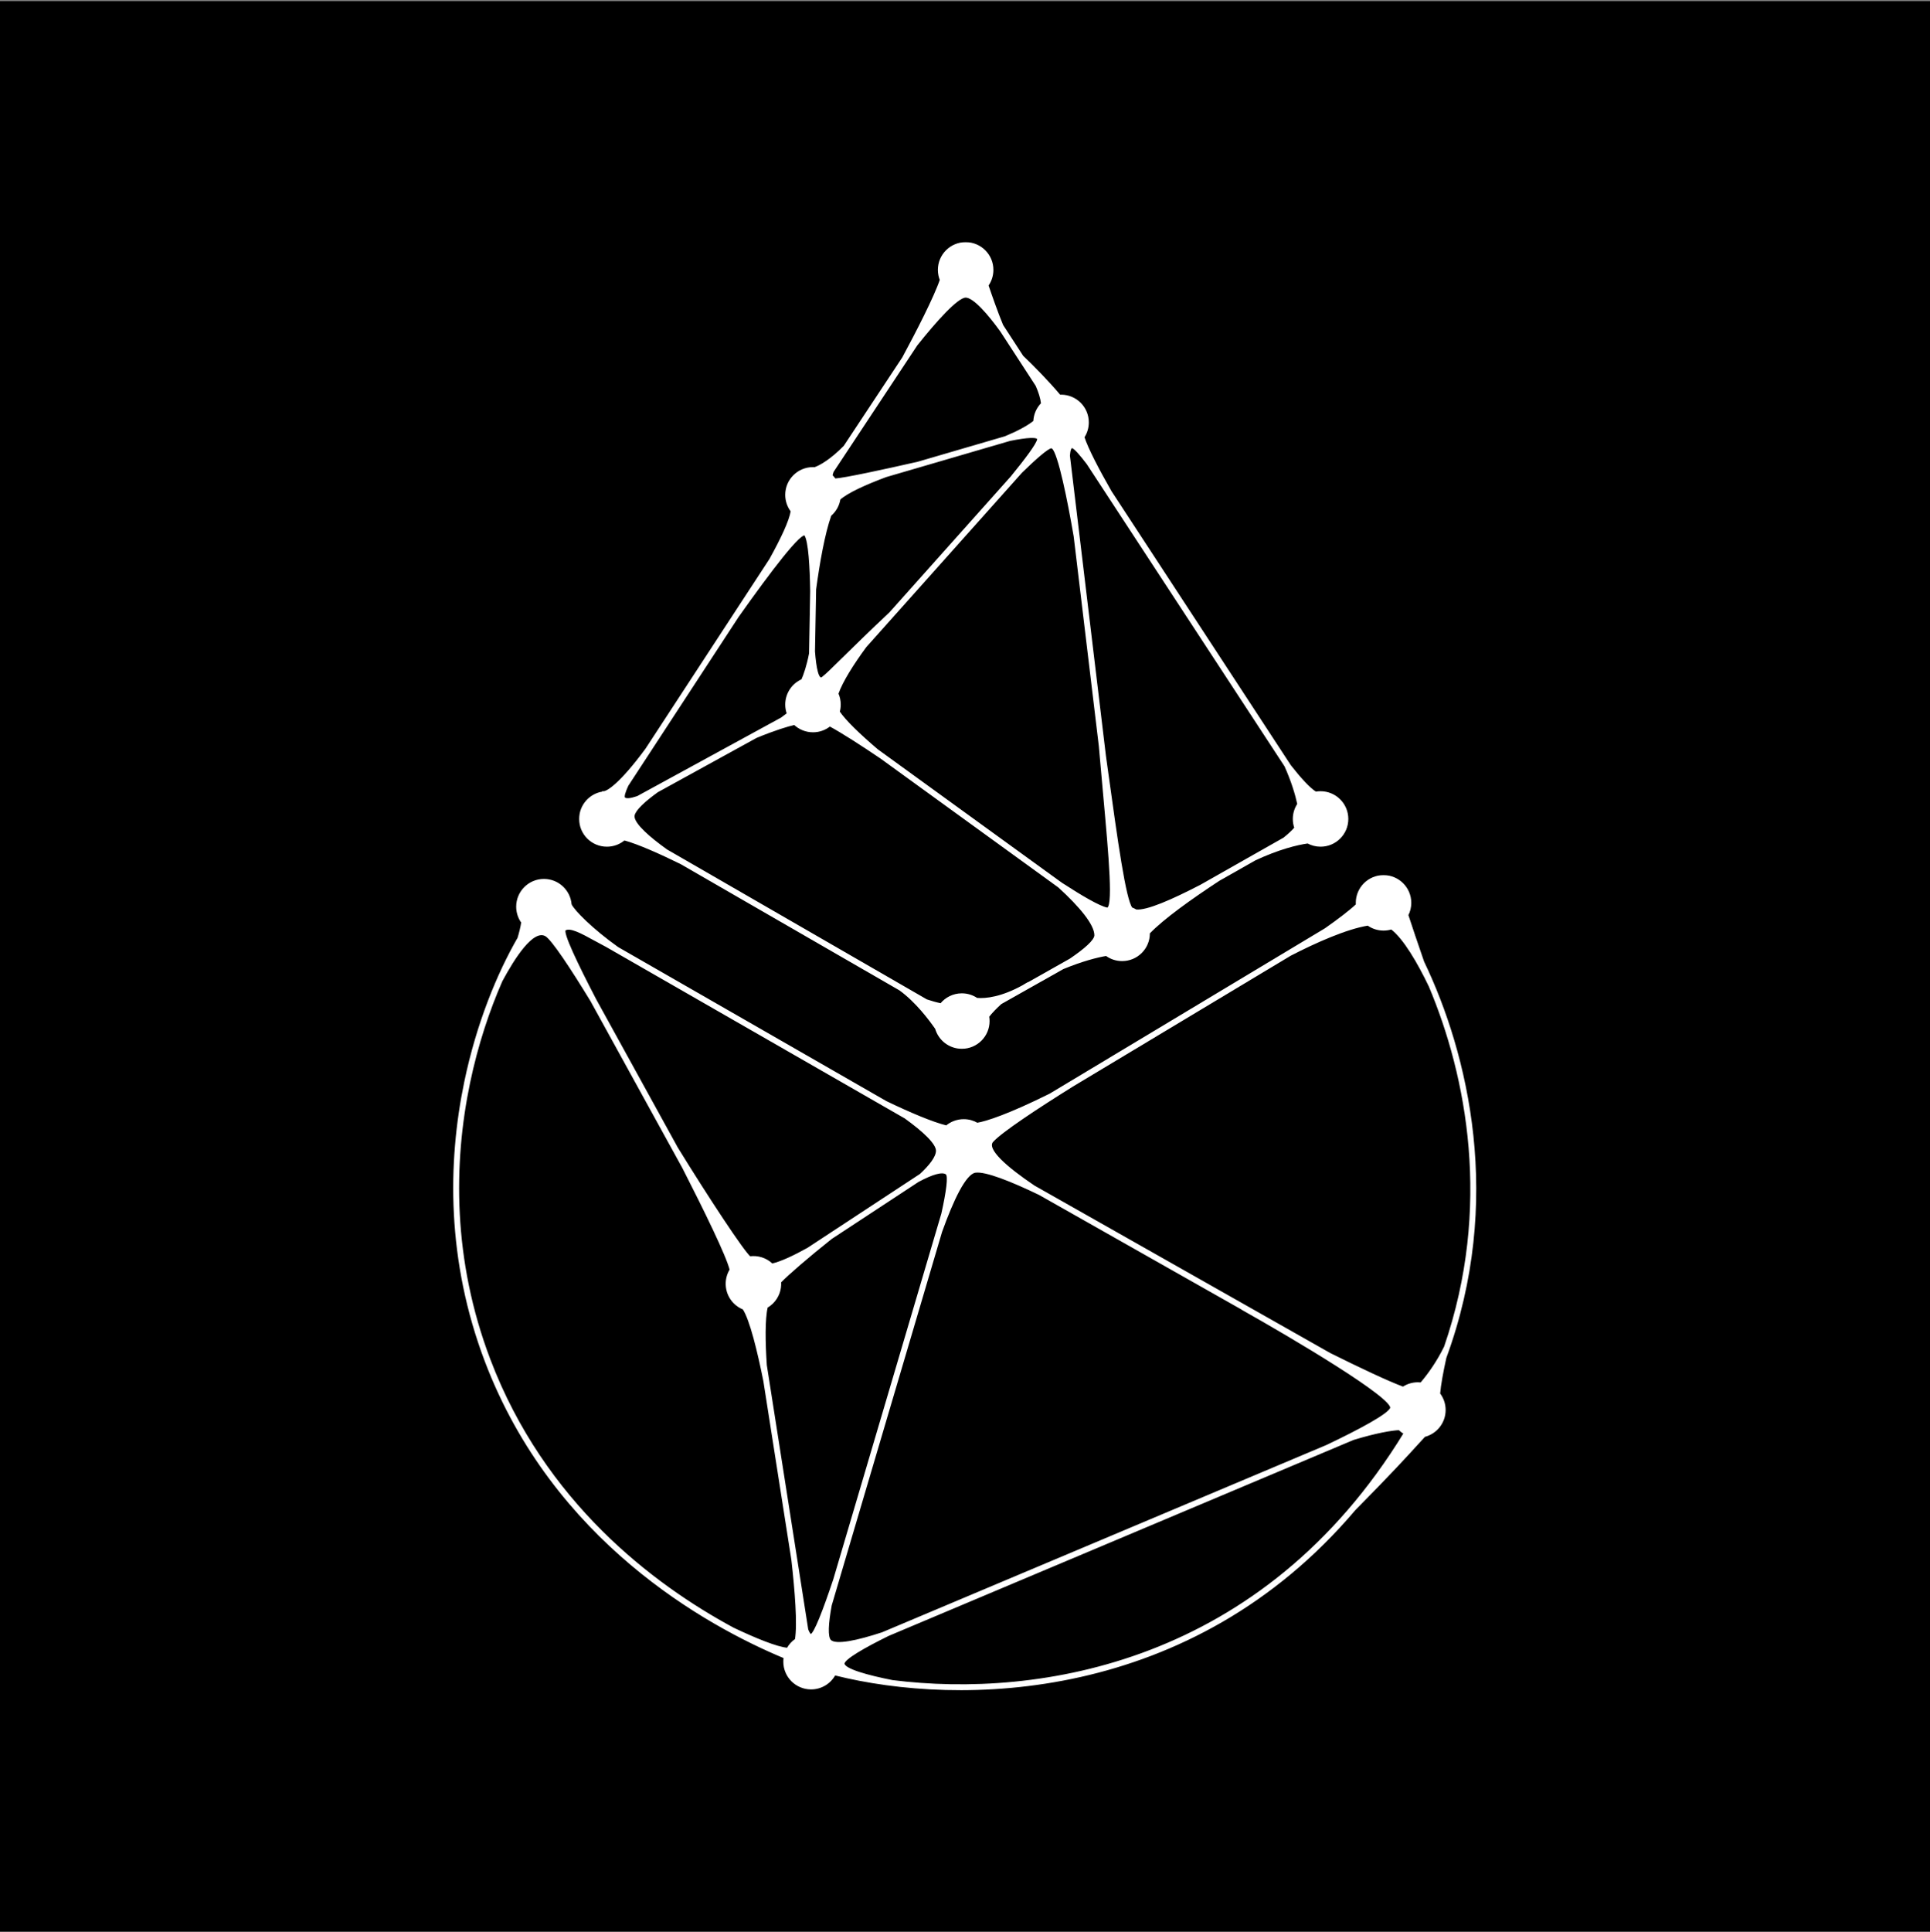 <svg width="1300" height="1301" viewBox="0 0 1300 1301" fill="none" xmlns="http://www.w3.org/2000/svg">
<rect x="0" y="0" width="1300" height="1301" fill="#808080" stroke="none"/>
<rect width="1300" height="1300" transform="translate(0 0.759)" fill="black"/>
<mask id="path-1-outside-1_1672_15470" maskUnits="userSpaceOnUse" x="304.977" y="589.022" width="690" height="550" fill="black">
<rect fill="white" x="304.977" y="589.022" width="690" height="550"/>
<path fill-rule="evenodd" clip-rule="evenodd" d="M958.576 647.781C988.315 709.82 1012.26 808.761 973.535 914.281C971.484 923.617 969.824 932.531 969.333 938.591C971.659 941.62 973.042 945.41 973.042 949.522C973.042 957.927 967.267 964.984 959.465 966.951C958.258 968.203 956.763 969.85 954.716 972.104L954.712 972.109C948.406 979.054 936.872 991.759 912.45 1016.42C802.186 1146.48 646.369 1148.71 562.191 1127.49C559.158 1133.13 553.191 1136.98 546.326 1136.98C536.388 1136.98 528.332 1128.93 528.332 1119C528.332 1118.03 528.409 1117.07 528.557 1116.14C475.605 1094.12 372.985 1037 327.237 916.595C301.522 848.918 302.096 783.076 313.39 728.746C321.635 689.083 335.603 655.514 349.268 631.805C350.414 628.015 351.3 624.383 351.797 621.091C349.654 618.133 348.391 614.496 348.391 610.565C348.391 600.638 356.447 592.59 366.385 592.59C375.883 592.59 383.663 599.942 384.332 609.259L384.379 609.281C386.244 613.379 398.496 625.908 416.049 638.399L596.8 742.16C612.535 749.719 627.914 756.267 637.532 758.612C640.667 755.963 644.721 754.365 649.149 754.365C652.439 754.365 655.524 755.247 658.177 756.788C664.345 755.863 679.954 750.749 707.345 737.105L892.872 625.689C901.516 619.622 909.181 613.814 913.966 609.318C913.934 608.882 913.918 608.442 913.918 607.997C913.918 598.07 921.974 590.022 931.912 590.022C941.85 590.022 949.906 598.07 949.906 607.997C949.906 610.957 949.19 613.75 947.922 616.212C950.496 624.084 954.369 635.667 958.576 647.781ZM963.081 664.058C988.545 724.547 1005.76 812.915 973.37 907.066C968.325 917.403 962.169 925.941 957.21 931.675C956.501 931.59 955.779 931.547 955.048 931.547C951.365 931.547 947.942 932.652 945.09 934.547C934.469 930.599 915.658 921.703 895.742 911.803L696.401 798.963C677.605 786.272 663.49 773.969 668.428 768.488C674.446 761.809 698.909 745.717 722.234 731.16L869.093 642.966C886.14 634.172 907.021 624.915 921.445 622.62C924.394 624.73 928.008 625.972 931.912 625.972C933.778 625.972 935.577 625.689 937.269 625.163C945.872 631.655 955.432 648.156 963.081 664.058ZM700.164 804.044L839.142 882.715C838.344 882.293 837.563 881.879 836.801 881.474C871.075 900.733 939.11 941.048 937.053 948.238C935.817 952.561 915.624 963.289 893.851 973.668L594.422 1099.86C577.783 1105.33 562.93 1108.62 559.179 1104.88C556.711 1102.41 557.295 1093.23 559.543 1080.98L633.887 829.405C641.604 807.859 650.045 790.078 656.86 789.031C663.852 787.957 681.461 795.031 700.164 804.044ZM561.943 1063.79L634.788 817.287C637.994 802.715 639.594 791.823 637.581 790.315C634.727 788.177 627.992 790.153 618.342 795.322L559.828 833.764C544.014 846.329 530.619 857.958 525.458 863.255C525.814 868.314 524.036 873.491 520.136 877.329C519.005 878.442 517.765 879.375 516.449 880.128C514.527 888.407 514.781 903.892 515.816 919.357L543.729 1097.45C544.565 1099.63 545.355 1100.9 546.076 1101.03C546.159 1101.03 546.242 1101.03 546.326 1101.03C548.88 1100.51 555.138 1084.13 561.943 1063.79ZM533.745 1050.36L514.881 929.994C510.937 910.219 505.629 888.307 500.844 881.225C498.597 880.332 496.495 878.969 494.69 877.138C488.751 871.116 487.931 861.969 492.191 855.084C489.958 845.711 475.118 815.36 460.21 786.188L398.312 673.766C385.148 652.19 372.067 632.264 367.67 629.824C358.775 624.888 346.08 645.006 337.766 660.403C329.167 679.99 321.305 703.302 315.907 729.269C304.692 783.217 304.131 848.549 329.64 915.684C366.17 1011.82 439.288 1067.34 493.871 1096.76C508.136 1103.53 523.401 1109.9 530.555 1110.34C531.915 1107.87 533.837 1105.76 536.148 1104.17C537.888 1093.69 536.101 1071.12 533.745 1050.36ZM601.119 1132.11C699.706 1144.5 850.863 1121.05 946.191 965.173C944.833 964.404 943.585 963.464 942.476 962.383C937.309 962.59 926.906 964.331 911.483 969.025L598.204 1101.05C581.938 1109.08 568.176 1116.92 568.176 1120.28C568.176 1124.47 584.813 1128.9 601.119 1132.11ZM408.579 637.072L609.777 752.571C622.277 761.572 631.155 769.893 631.155 774.908C631.155 779.34 626.428 785.22 620.093 791.099L544.305 840.888C535.054 846.037 526.181 850.246 520.014 851.599C515.906 847.629 510.364 845.996 505.076 846.713C500.466 842.927 476.391 806.328 455.963 773.145L400.802 672.959C388.604 649.425 377.973 627.501 380.523 625.972C384.194 623.772 391.64 627.856 400.944 632.96C403.373 634.292 405.93 635.695 408.579 637.072ZM338.098 659.65C339.285 656.965 340.486 654.35 341.696 651.809C340.502 654.526 339.287 657.162 338.098 659.65Z"/>
</mask>
<path fill-rule="evenodd" clip-rule="evenodd" d="M958.576 647.781C988.315 709.82 1012.26 808.761 973.535 914.281C971.484 923.617 969.824 932.531 969.333 938.591C971.659 941.62 973.042 945.41 973.042 949.522C973.042 957.927 967.267 964.984 959.465 966.951C958.258 968.203 956.763 969.85 954.716 972.104L954.712 972.109C948.406 979.054 936.872 991.759 912.45 1016.42C802.186 1146.48 646.369 1148.71 562.191 1127.49C559.158 1133.13 553.191 1136.98 546.326 1136.98C536.388 1136.98 528.332 1128.93 528.332 1119C528.332 1118.03 528.409 1117.07 528.557 1116.14C475.605 1094.12 372.985 1037 327.237 916.595C301.522 848.918 302.096 783.076 313.39 728.746C321.635 689.083 335.603 655.514 349.268 631.805C350.414 628.015 351.3 624.383 351.797 621.091C349.654 618.133 348.391 614.496 348.391 610.565C348.391 600.638 356.447 592.59 366.385 592.59C375.883 592.59 383.663 599.942 384.332 609.259L384.379 609.281C386.244 613.379 398.496 625.908 416.049 638.399L596.8 742.16C612.535 749.719 627.914 756.267 637.532 758.612C640.667 755.963 644.721 754.365 649.149 754.365C652.439 754.365 655.524 755.247 658.177 756.788C664.345 755.863 679.954 750.749 707.345 737.105L892.872 625.689C901.516 619.622 909.181 613.814 913.966 609.318C913.934 608.882 913.918 608.442 913.918 607.997C913.918 598.07 921.974 590.022 931.912 590.022C941.85 590.022 949.906 598.07 949.906 607.997C949.906 610.957 949.19 613.75 947.922 616.212C950.496 624.084 954.369 635.667 958.576 647.781ZM963.081 664.058C988.545 724.547 1005.76 812.915 973.37 907.066C968.325 917.403 962.169 925.941 957.21 931.675C956.501 931.59 955.779 931.547 955.048 931.547C951.365 931.547 947.942 932.652 945.09 934.547C934.469 930.599 915.658 921.703 895.742 911.803L696.401 798.963C677.605 786.272 663.49 773.969 668.428 768.488C674.446 761.809 698.909 745.717 722.234 731.16L869.093 642.966C886.14 634.172 907.021 624.915 921.445 622.62C924.394 624.73 928.008 625.972 931.912 625.972C933.778 625.972 935.577 625.689 937.269 625.163C945.872 631.655 955.432 648.156 963.081 664.058ZM700.164 804.044L839.142 882.715C838.344 882.293 837.563 881.879 836.801 881.474C871.075 900.733 939.11 941.048 937.053 948.238C935.817 952.561 915.624 963.289 893.851 973.668L594.422 1099.86C577.783 1105.33 562.93 1108.62 559.179 1104.88C556.711 1102.41 557.295 1093.23 559.543 1080.98L633.887 829.405C641.604 807.859 650.045 790.078 656.86 789.031C663.852 787.957 681.461 795.031 700.164 804.044ZM561.943 1063.79L634.788 817.287C637.994 802.715 639.594 791.823 637.581 790.315C634.727 788.177 627.992 790.153 618.342 795.322L559.828 833.764C544.014 846.329 530.619 857.958 525.458 863.255C525.814 868.314 524.036 873.491 520.136 877.329C519.005 878.442 517.765 879.375 516.449 880.128C514.527 888.407 514.781 903.892 515.816 919.357L543.729 1097.45C544.565 1099.63 545.355 1100.9 546.076 1101.03C546.159 1101.03 546.242 1101.03 546.326 1101.03C548.88 1100.51 555.138 1084.13 561.943 1063.79ZM533.745 1050.36L514.881 929.994C510.937 910.219 505.629 888.307 500.844 881.225C498.597 880.332 496.495 878.969 494.69 877.138C488.751 871.116 487.931 861.969 492.191 855.084C489.958 845.711 475.118 815.36 460.21 786.188L398.312 673.766C385.148 652.19 372.067 632.264 367.67 629.824C358.775 624.888 346.08 645.006 337.766 660.403C329.167 679.99 321.305 703.302 315.907 729.269C304.692 783.217 304.131 848.549 329.64 915.684C366.17 1011.82 439.288 1067.34 493.871 1096.76C508.136 1103.53 523.401 1109.9 530.555 1110.34C531.915 1107.87 533.837 1105.76 536.148 1104.17C537.888 1093.69 536.101 1071.12 533.745 1050.36ZM601.119 1132.11C699.706 1144.5 850.863 1121.05 946.191 965.173C944.833 964.404 943.585 963.464 942.476 962.383C937.309 962.59 926.906 964.331 911.483 969.025L598.204 1101.05C581.938 1109.08 568.176 1116.92 568.176 1120.28C568.176 1124.47 584.813 1128.9 601.119 1132.11ZM408.579 637.072L609.777 752.571C622.277 761.572 631.155 769.893 631.155 774.908C631.155 779.34 626.428 785.22 620.093 791.099L544.305 840.888C535.054 846.037 526.181 850.246 520.014 851.599C515.906 847.629 510.364 845.996 505.076 846.713C500.466 842.927 476.391 806.328 455.963 773.145L400.802 672.959C388.604 649.425 377.973 627.501 380.523 625.972C384.194 623.772 391.64 627.856 400.944 632.96C403.373 634.292 405.93 635.695 408.579 637.072ZM338.098 659.65C339.285 656.965 340.486 654.35 341.696 651.809C340.502 654.526 339.287 657.162 338.098 659.65Z" fill="white"/>
<path fill-rule="evenodd" clip-rule="evenodd" d="M958.576 647.781C988.315 709.82 1012.26 808.761 973.535 914.281C971.484 923.617 969.824 932.531 969.333 938.591C971.659 941.62 973.042 945.41 973.042 949.522C973.042 957.927 967.267 964.984 959.465 966.951C958.258 968.203 956.763 969.85 954.716 972.104L954.712 972.109C948.406 979.054 936.872 991.759 912.45 1016.42C802.186 1146.48 646.369 1148.71 562.191 1127.49C559.158 1133.13 553.191 1136.98 546.326 1136.98C536.388 1136.98 528.332 1128.93 528.332 1119C528.332 1118.03 528.409 1117.07 528.557 1116.14C475.605 1094.12 372.985 1037 327.237 916.595C301.522 848.918 302.096 783.076 313.39 728.746C321.635 689.083 335.603 655.514 349.268 631.805C350.414 628.015 351.3 624.383 351.797 621.091C349.654 618.133 348.391 614.496 348.391 610.565C348.391 600.638 356.447 592.59 366.385 592.59C375.883 592.59 383.663 599.942 384.332 609.259L384.379 609.281C386.244 613.379 398.496 625.908 416.049 638.399L596.8 742.16C612.535 749.719 627.914 756.267 637.532 758.612C640.667 755.963 644.721 754.365 649.149 754.365C652.439 754.365 655.524 755.247 658.177 756.788C664.345 755.863 679.954 750.749 707.345 737.105L892.872 625.689C901.516 619.622 909.181 613.814 913.966 609.318C913.934 608.882 913.918 608.442 913.918 607.997C913.918 598.07 921.974 590.022 931.912 590.022C941.85 590.022 949.906 598.07 949.906 607.997C949.906 610.957 949.19 613.75 947.922 616.212C950.496 624.084 954.369 635.667 958.576 647.781ZM963.081 664.058C988.545 724.547 1005.76 812.915 973.37 907.066C968.325 917.403 962.169 925.941 957.21 931.675C956.501 931.59 955.779 931.547 955.048 931.547C951.365 931.547 947.942 932.652 945.09 934.547C934.469 930.599 915.658 921.703 895.742 911.803L696.401 798.963C677.605 786.272 663.49 773.969 668.428 768.488C674.446 761.809 698.909 745.717 722.234 731.16L869.093 642.966C886.14 634.172 907.021 624.915 921.445 622.62C924.394 624.73 928.008 625.972 931.912 625.972C933.778 625.972 935.577 625.689 937.269 625.163C945.872 631.655 955.432 648.156 963.081 664.058ZM700.164 804.044L839.142 882.715C838.344 882.293 837.563 881.879 836.801 881.474C871.075 900.733 939.11 941.048 937.053 948.238C935.817 952.561 915.624 963.289 893.851 973.668L594.422 1099.86C577.783 1105.33 562.93 1108.62 559.179 1104.88C556.711 1102.41 557.295 1093.23 559.543 1080.98L633.887 829.405C641.604 807.859 650.045 790.078 656.86 789.031C663.852 787.957 681.461 795.031 700.164 804.044ZM561.943 1063.79L634.788 817.287C637.994 802.715 639.594 791.823 637.581 790.315C634.727 788.177 627.992 790.153 618.342 795.322L559.828 833.764C544.014 846.329 530.619 857.958 525.458 863.255C525.814 868.314 524.036 873.491 520.136 877.329C519.005 878.442 517.765 879.375 516.449 880.128C514.527 888.407 514.781 903.892 515.816 919.357L543.729 1097.45C544.565 1099.63 545.355 1100.9 546.076 1101.03C546.159 1101.03 546.242 1101.03 546.326 1101.03C548.88 1100.51 555.138 1084.13 561.943 1063.79ZM533.745 1050.36L514.881 929.994C510.937 910.219 505.629 888.307 500.844 881.225C498.597 880.332 496.495 878.969 494.69 877.138C488.751 871.116 487.931 861.969 492.191 855.084C489.958 845.711 475.118 815.36 460.21 786.188L398.312 673.766C385.148 652.19 372.067 632.264 367.67 629.824C358.775 624.888 346.08 645.006 337.766 660.403C329.167 679.99 321.305 703.302 315.907 729.269C304.692 783.217 304.131 848.549 329.64 915.684C366.17 1011.82 439.288 1067.34 493.871 1096.76C508.136 1103.53 523.401 1109.9 530.555 1110.34C531.915 1107.87 533.837 1105.76 536.148 1104.17C537.888 1093.69 536.101 1071.12 533.745 1050.36ZM601.119 1132.11C699.706 1144.5 850.863 1121.05 946.191 965.173C944.833 964.404 943.585 963.464 942.476 962.383C937.309 962.59 926.906 964.331 911.483 969.025L598.204 1101.05C581.938 1109.08 568.176 1116.92 568.176 1120.28C568.176 1124.47 584.813 1128.9 601.119 1132.11ZM408.579 637.072L609.777 752.571C622.277 761.572 631.155 769.893 631.155 774.908C631.155 779.34 626.428 785.22 620.093 791.099L544.305 840.888C535.054 846.037 526.181 850.246 520.014 851.599C515.906 847.629 510.364 845.996 505.076 846.713C500.466 842.927 476.391 806.328 455.963 773.145L400.802 672.959C388.604 649.425 377.973 627.501 380.523 625.972C384.194 623.772 391.64 627.856 400.944 632.96C403.373 634.292 405.93 635.695 408.579 637.072ZM338.098 659.65C339.285 656.965 340.486 654.35 341.696 651.809C340.502 654.526 339.287 657.162 338.098 659.65Z" stroke="white" stroke-width="1.4" mask="url(#path-1-outside-1_1672_15470)"/>
<mask id="path-2-outside-2_1672_15470" maskUnits="userSpaceOnUse" x="389.806" y="162.759" width="519" height="544" fill="black">
<rect fill="white" x="389.806" y="162.759" width="519" height="544"/>
<path fill-rule="evenodd" clip-rule="evenodd" d="M668.428 181.734C668.428 185.613 667.198 189.205 665.107 192.142C667.828 200.126 671.324 210.152 675.033 219.158L688.61 240.023C696.312 247.387 705.875 257.129 713.756 266.497C714.068 266.481 714.383 266.473 714.699 266.473C724.636 266.473 732.693 274.521 732.693 284.448C732.693 288.107 731.598 291.512 729.718 294.351C732.305 302.372 739.639 316.378 748.072 331.125L868.874 515.685C875.372 523.985 881.729 531.076 886.2 533.831C887.269 533.633 888.371 533.53 889.498 533.53C899.436 533.53 907.492 541.577 907.492 551.505C907.492 561.432 899.436 569.48 889.498 569.48C886.383 569.48 883.454 568.689 880.899 567.298C873.624 568.292 861.056 571.393 845.334 578.737L820.97 592.544C802.095 604.91 783.283 618.385 773.819 628.242C773.821 628.341 773.822 628.44 773.822 628.54C773.822 638.467 765.766 646.515 755.828 646.515C751.849 646.515 748.171 645.225 745.192 643.04C738.985 644.032 728.713 646.689 715.914 651.972L674.061 675.581C670.765 678.55 667.77 681.621 665.584 684.461C665.764 685.48 665.858 686.53 665.858 687.601C665.858 697.528 657.801 705.576 647.864 705.576C639.637 705.576 632.699 700.061 630.554 692.53C626.266 686.354 617.282 674.36 606.247 666.358L458.881 581.338C445.493 574.74 430.132 567.806 420.449 565.205C417.31 567.871 413.243 569.48 408.8 569.48C398.862 569.48 390.806 561.432 390.806 551.505C390.806 542.464 397.487 534.982 406.186 533.718L406.229 533.53C408.963 533.871 418.129 527.95 435.295 504.689L518.862 376.839C526.749 362.616 532.312 350.74 533.311 344.15C530.994 341.124 529.617 337.341 529.617 333.237C529.617 323.31 537.673 315.262 547.611 315.262C548.005 315.262 548.397 315.275 548.785 315.3L548.896 315.262C552.463 314.075 560.112 309.715 568.925 300.641L608.384 241.01C617.678 223.794 629.853 200.073 633.752 188.485C632.906 186.4 632.44 184.121 632.44 181.734C632.44 171.806 640.496 163.759 650.434 163.759C660.372 163.759 668.428 171.806 668.428 181.734ZM872.547 557.551C870.668 559.778 868.017 562.204 864.957 564.665L808.848 596.462C789.85 606.305 772.44 614.041 765.122 613.145C764.179 612.576 763.179 612.09 762.133 611.699C757.631 605.865 752.176 566.468 745.571 518.763L744.754 512.866L744.231 509.092L719.96 306.802C720.271 302.858 721.033 300.68 722.41 301.139C724.128 301.711 727.81 305.877 732.553 312.109L865.855 515.765C870.472 526.046 873.187 535.18 874.525 541.532C872.616 544.386 871.504 547.815 871.504 551.505C871.504 553.626 871.872 555.662 872.547 557.551ZM624.025 673.649L448.936 572.635C437.385 564.36 427.583 555.815 426.763 550.446C426.749 550.208 426.731 549.971 426.708 549.735C426.708 549.459 426.736 549.193 426.793 548.937C427.679 544.955 434.162 539.082 442.728 532.9L509.284 496.303C521.81 491.118 530.747 488.43 535.195 487.479C538.424 490.555 542.797 492.444 547.611 492.444C551.901 492.444 555.841 490.944 558.933 488.441C567.388 492.998 580.17 501.235 593.543 510.28L713.304 597.088C727.709 610.234 737.834 622.363 737.834 629.824C737.834 633.495 730.614 639.594 721.081 646.108L688.409 664.538C688.645 664.386 688.879 664.237 689.111 664.092C690.331 663.418 691.577 662.695 692.849 661.922C691.721 662.51 690.46 663.243 689.111 664.092C674.946 671.916 664.26 673.266 657.927 672.698C655.055 670.758 651.592 669.626 647.864 669.626C642.188 669.626 637.126 672.251 633.828 676.352C630.587 675.69 627.278 674.751 624.025 673.649ZM526.411 483.874L429.486 536.767C424.762 538.369 421.418 538.781 420.367 537.381C419.599 536.358 420.57 533.19 422.61 528.792L496.869 415.182C518.832 384.121 539.942 356.411 542.47 360.2C545.2 364.29 546.193 381.806 546.427 398.254L545.666 440.066C544.115 448.278 541.953 454.552 540.405 457.993C534.054 460.769 529.617 467.101 529.617 474.469C529.617 476.645 530.004 478.731 530.713 480.661C529.387 481.71 527.946 482.783 526.411 483.874ZM723.882 361.066L740.832 502.345C741.726 512.731 742.645 522.853 743.518 532.48V532.481C747.677 578.325 750.82 612.978 745.546 611.849C740.194 610.704 728.519 603.904 714.706 594.932L590.825 505.138C579.117 495.161 569.173 485.675 564.933 479.351C565.371 477.799 565.605 476.161 565.605 474.469C565.605 471.85 565.044 469.362 564.036 467.118C566.993 458.681 574.523 446.837 582.929 435.402L687.905 317.826C697.277 308.693 705.367 301.554 708.051 301.156C708.4 301.295 708.755 301.423 709.115 301.541C713.402 305.437 719.727 336.894 723.882 361.066ZM599.567 412.909L681.309 321.355C690.744 309.834 698.732 299.26 699.275 296.003C699.735 293.245 691.458 293.985 680.252 296.219L596.702 320.616C582.94 325.75 570.65 331.278 565.39 336.026C564.714 340.363 562.485 344.186 559.29 346.912C554.913 359.234 551.398 379.252 549.023 396.883L548.263 438.669C549.081 449.75 550.79 458.927 554.037 456.494C556.489 454.657 561.054 450.167 568.281 443.059L568.281 443.058L568.284 443.055C575.706 435.755 585.935 425.694 599.567 412.909ZM677.109 294.461L618.364 311.615C595.489 316.812 568.903 322.559 562.365 322.945C561.693 321.985 560.929 321.093 560.086 320.283C560.203 319.48 560.482 318.519 560.895 317.433L617.314 232.172C630.013 216.233 644.684 199.709 650.434 199.709C656.092 199.709 666.13 211.454 674.354 222.826L698.244 259.54C700.122 263.802 701.489 268.021 701.912 271.801C698.83 274.91 696.876 279.138 696.715 283.82C692.183 287.514 685.1 291.143 677.109 294.461Z"/>
</mask>
<path fill-rule="evenodd" clip-rule="evenodd" d="M668.428 181.734C668.428 185.613 667.198 189.205 665.107 192.142C667.828 200.126 671.324 210.152 675.033 219.158L688.61 240.023C696.312 247.387 705.875 257.129 713.756 266.497C714.068 266.481 714.383 266.473 714.699 266.473C724.636 266.473 732.693 274.521 732.693 284.448C732.693 288.107 731.598 291.512 729.718 294.351C732.305 302.372 739.639 316.378 748.072 331.125L868.874 515.685C875.372 523.985 881.729 531.076 886.2 533.831C887.269 533.633 888.371 533.53 889.498 533.53C899.436 533.53 907.492 541.577 907.492 551.505C907.492 561.432 899.436 569.48 889.498 569.48C886.383 569.48 883.454 568.689 880.899 567.298C873.624 568.292 861.056 571.393 845.334 578.737L820.97 592.544C802.095 604.91 783.283 618.385 773.819 628.242C773.821 628.341 773.822 628.44 773.822 628.54C773.822 638.467 765.766 646.515 755.828 646.515C751.849 646.515 748.171 645.225 745.192 643.04C738.985 644.032 728.713 646.689 715.914 651.972L674.061 675.581C670.765 678.55 667.77 681.621 665.584 684.461C665.764 685.48 665.858 686.53 665.858 687.601C665.858 697.528 657.801 705.576 647.864 705.576C639.637 705.576 632.699 700.061 630.554 692.53C626.266 686.354 617.282 674.36 606.247 666.358L458.881 581.338C445.493 574.74 430.132 567.806 420.449 565.205C417.31 567.871 413.243 569.48 408.8 569.48C398.862 569.48 390.806 561.432 390.806 551.505C390.806 542.464 397.487 534.982 406.186 533.718L406.229 533.53C408.963 533.871 418.129 527.95 435.295 504.689L518.862 376.839C526.749 362.616 532.312 350.74 533.311 344.15C530.994 341.124 529.617 337.341 529.617 333.237C529.617 323.31 537.673 315.262 547.611 315.262C548.005 315.262 548.397 315.275 548.785 315.3L548.896 315.262C552.463 314.075 560.112 309.715 568.925 300.641L608.384 241.01C617.678 223.794 629.853 200.073 633.752 188.485C632.906 186.4 632.44 184.121 632.44 181.734C632.44 171.806 640.496 163.759 650.434 163.759C660.372 163.759 668.428 171.806 668.428 181.734ZM872.547 557.551C870.668 559.778 868.017 562.204 864.957 564.665L808.848 596.462C789.85 606.305 772.44 614.041 765.122 613.145C764.179 612.576 763.179 612.09 762.133 611.699C757.631 605.865 752.176 566.468 745.571 518.763L744.754 512.866L744.231 509.092L719.96 306.802C720.271 302.858 721.033 300.68 722.41 301.139C724.128 301.711 727.81 305.877 732.553 312.109L865.855 515.765C870.472 526.046 873.187 535.18 874.525 541.532C872.616 544.386 871.504 547.815 871.504 551.505C871.504 553.626 871.872 555.662 872.547 557.551ZM624.025 673.649L448.936 572.635C437.385 564.36 427.583 555.815 426.763 550.446C426.749 550.208 426.731 549.971 426.708 549.735C426.708 549.459 426.736 549.193 426.793 548.937C427.679 544.955 434.162 539.082 442.728 532.9L509.284 496.303C521.81 491.118 530.747 488.43 535.195 487.479C538.424 490.555 542.797 492.444 547.611 492.444C551.901 492.444 555.841 490.944 558.933 488.441C567.388 492.998 580.17 501.235 593.543 510.28L713.304 597.088C727.709 610.234 737.834 622.363 737.834 629.824C737.834 633.495 730.614 639.594 721.081 646.108L688.409 664.538C688.645 664.386 688.879 664.237 689.111 664.092C690.331 663.418 691.577 662.695 692.849 661.922C691.721 662.51 690.46 663.243 689.111 664.092C674.946 671.916 664.26 673.266 657.927 672.698C655.055 670.758 651.592 669.626 647.864 669.626C642.188 669.626 637.126 672.251 633.828 676.352C630.587 675.69 627.278 674.751 624.025 673.649ZM526.411 483.874L429.486 536.767C424.762 538.369 421.418 538.781 420.367 537.381C419.599 536.358 420.57 533.19 422.61 528.792L496.869 415.182C518.832 384.121 539.942 356.411 542.47 360.2C545.2 364.29 546.193 381.806 546.427 398.254L545.666 440.066C544.115 448.278 541.953 454.552 540.405 457.993C534.054 460.769 529.617 467.101 529.617 474.469C529.617 476.645 530.004 478.731 530.713 480.661C529.387 481.71 527.946 482.783 526.411 483.874ZM723.882 361.066L740.832 502.345C741.726 512.731 742.645 522.853 743.518 532.48V532.481C747.677 578.325 750.82 612.978 745.546 611.849C740.194 610.704 728.519 603.904 714.706 594.932L590.825 505.138C579.117 495.161 569.173 485.675 564.933 479.351C565.371 477.799 565.605 476.161 565.605 474.469C565.605 471.85 565.044 469.362 564.036 467.118C566.993 458.681 574.523 446.837 582.929 435.402L687.905 317.826C697.277 308.693 705.367 301.554 708.051 301.156C708.4 301.295 708.755 301.423 709.115 301.541C713.402 305.437 719.727 336.894 723.882 361.066ZM599.567 412.909L681.309 321.355C690.744 309.834 698.732 299.26 699.275 296.003C699.735 293.245 691.458 293.985 680.252 296.219L596.702 320.616C582.94 325.75 570.65 331.278 565.39 336.026C564.714 340.363 562.485 344.186 559.29 346.912C554.913 359.234 551.398 379.252 549.023 396.883L548.263 438.669C549.081 449.75 550.79 458.927 554.037 456.494C556.489 454.657 561.054 450.167 568.281 443.059L568.281 443.058L568.284 443.055C575.706 435.755 585.935 425.694 599.567 412.909ZM677.109 294.461L618.364 311.615C595.489 316.812 568.903 322.559 562.365 322.945C561.693 321.985 560.929 321.093 560.086 320.283C560.203 319.48 560.482 318.519 560.895 317.433L617.314 232.172C630.013 216.233 644.684 199.709 650.434 199.709C656.092 199.709 666.13 211.454 674.354 222.826L698.244 259.54C700.122 263.802 701.489 268.021 701.912 271.801C698.83 274.91 696.876 279.138 696.715 283.82C692.183 287.514 685.1 291.143 677.109 294.461Z" fill="white"/>
<path d="M665.107 192.142L664.537 191.735L664.328 192.028L664.444 192.367L665.107 192.142ZM675.033 219.158L674.386 219.425L674.411 219.485L674.447 219.54L675.033 219.158ZM688.61 240.023L688.023 240.405L688.068 240.473L688.126 240.529L688.61 240.023ZM713.756 266.497L713.221 266.948L713.445 267.214L713.792 267.196L713.756 266.497ZM729.718 294.351L729.134 293.965L728.948 294.246L729.051 294.566L729.718 294.351ZM748.072 331.125L747.464 331.473L747.474 331.491L747.486 331.508L748.072 331.125ZM868.874 515.685L868.288 516.069L868.304 516.093L868.323 516.117L868.874 515.685ZM886.2 533.831L885.833 534.427L886.062 534.568L886.327 534.519L886.2 533.831ZM880.899 567.298L881.234 566.683L881.032 566.573L880.804 566.605L880.899 567.298ZM845.334 578.737L845.038 578.103L845.013 578.115L844.989 578.128L845.334 578.737ZM820.97 592.544L820.625 591.935L820.605 591.946L820.586 591.959L820.97 592.544ZM773.819 628.242L773.315 627.757L773.115 627.965L773.12 628.253L773.819 628.242ZM745.192 643.04L745.605 642.476L745.37 642.303L745.081 642.349L745.192 643.04ZM715.914 651.972L715.647 651.325L715.607 651.341L715.57 651.362L715.914 651.972ZM674.061 675.581L673.717 674.971L673.65 675.009L673.592 675.061L674.061 675.581ZM665.584 684.461L665.029 684.034L664.841 684.278L664.895 684.582L665.584 684.461ZM630.554 692.53L631.228 692.338L631.196 692.226L631.129 692.131L630.554 692.53ZM606.247 666.358L606.658 665.791L606.628 665.769L606.597 665.751L606.247 666.358ZM458.881 581.338L459.231 580.732L459.211 580.721L459.191 580.71L458.881 581.338ZM420.449 565.205L420.631 564.529L420.276 564.433L419.996 564.671L420.449 565.205ZM406.186 533.718L406.287 534.411L406.764 534.341L406.869 533.872L406.186 533.718ZM406.229 533.53L406.315 532.835L405.685 532.756L405.546 533.376L406.229 533.53ZM435.295 504.689L435.858 505.104L435.87 505.088L435.881 505.072L435.295 504.689ZM518.862 376.839L519.447 377.222L519.461 377.201L519.474 377.178L518.862 376.839ZM533.311 344.15L534.004 344.255L534.048 343.961L533.867 343.724L533.311 344.15ZM548.785 315.3L548.74 315.998L548.879 316.007L549.01 315.963L548.785 315.3ZM548.896 315.262L548.675 314.598L548.671 314.599L548.896 315.262ZM568.925 300.641L569.427 301.129L569.473 301.082L569.509 301.027L568.925 300.641ZM608.384 241.01L608.968 241.396L608.985 241.37L609 241.343L608.384 241.01ZM633.752 188.485L634.416 188.708L634.498 188.462L634.401 188.221L633.752 188.485ZM864.957 564.665L865.302 565.274L865.351 565.246L865.395 565.21L864.957 564.665ZM872.547 557.551L873.082 558.003L873.342 557.695L873.207 557.316L872.547 557.551ZM808.848 596.462L809.17 597.083L809.182 597.077L809.193 597.071L808.848 596.462ZM765.122 613.145L764.76 613.745L764.888 613.822L765.037 613.84L765.122 613.145ZM762.133 611.699L761.579 612.127L761.701 612.285L761.888 612.355L762.133 611.699ZM745.571 518.763L746.264 518.667V518.666L745.571 518.763ZM744.754 512.866L745.447 512.77V512.77L744.754 512.866ZM744.231 509.092L743.535 509.175L743.537 509.188L744.231 509.092ZM719.96 306.802L719.263 306.747L719.257 306.817L719.265 306.886L719.96 306.802ZM722.41 301.139L722.189 301.803L722.41 301.139ZM732.553 312.109L733.139 311.725L733.125 311.705L733.11 311.685L732.553 312.109ZM865.855 515.765L866.493 515.478L866.471 515.428L866.44 515.382L865.855 515.765ZM874.525 541.532L875.107 541.921L875.27 541.676L875.21 541.388L874.525 541.532ZM448.936 572.635L448.529 573.204L448.557 573.225L448.587 573.242L448.936 572.635ZM624.025 673.649L623.675 674.255L623.735 674.29L623.8 674.312L624.025 673.649ZM426.763 550.446L426.064 550.487L426.066 550.52L426.071 550.552L426.763 550.446ZM426.708 549.735L426.008 549.733L426.008 549.768L426.011 549.803L426.708 549.735ZM426.793 548.937L427.477 549.089L426.793 548.937ZM442.728 532.9L442.391 532.287L442.353 532.308L442.319 532.333L442.728 532.9ZM509.284 496.303L509.016 495.656L508.98 495.671L508.947 495.69L509.284 496.303ZM535.195 487.479L535.678 486.972L535.41 486.717L535.048 486.795L535.195 487.479ZM558.933 488.441L559.265 487.825L558.854 487.604L558.492 487.897L558.933 488.441ZM593.543 510.28L593.954 509.714L593.945 509.707L593.935 509.701L593.543 510.28ZM713.304 597.088L713.776 596.571L713.747 596.544L713.715 596.521L713.304 597.088ZM721.081 646.108L721.424 646.718L721.451 646.703L721.475 646.686L721.081 646.108ZM688.409 664.538L688.03 663.95L688.753 665.148L688.409 664.538ZM692.849 661.922L693.212 662.52L692.525 661.302L692.849 661.922ZM657.927 672.698L657.536 673.278L657.685 673.379L657.865 673.395L657.927 672.698ZM633.828 676.352L633.688 677.037L634.106 677.123L634.373 676.79L633.828 676.352ZM429.486 536.767L429.711 537.43L429.768 537.411L429.822 537.382L429.486 536.767ZM526.411 483.874L526.746 484.488L526.782 484.469L526.816 484.445L526.411 483.874ZM420.367 537.381L420.927 536.961H420.927L420.367 537.381ZM422.61 528.792L422.024 528.409L421.996 528.451L421.975 528.497L422.61 528.792ZM496.869 415.182L496.298 414.778L496.29 414.788L496.283 414.799L496.869 415.182ZM542.47 360.2L543.052 359.811V359.811L542.47 360.2ZM546.427 398.254L547.127 398.267L547.127 398.255L547.127 398.244L546.427 398.254ZM545.666 440.066L546.354 440.196L546.365 440.138L546.366 440.079L545.666 440.066ZM540.405 457.993L540.685 458.635L540.932 458.527L541.043 458.281L540.405 457.993ZM530.713 480.661L531.147 481.21L531.545 480.896L531.37 480.42L530.713 480.661ZM740.832 502.345L741.53 502.285L741.529 502.273L741.527 502.261L740.832 502.345ZM723.882 361.066L724.577 360.982L724.575 360.965L724.572 360.947L723.882 361.066ZM743.518 532.48H744.218V532.448L744.215 532.417L743.518 532.48ZM743.518 532.481H742.818V532.512L742.821 532.544L743.518 532.481ZM745.546 611.849L745.399 612.534L745.546 611.849ZM714.706 594.932L714.296 595.499L714.31 595.509L714.325 595.519L714.706 594.932ZM590.825 505.138L590.371 505.67L590.392 505.688L590.414 505.704L590.825 505.138ZM564.933 479.351L564.26 479.161L564.172 479.472L564.352 479.741L564.933 479.351ZM564.036 467.118L563.376 466.886L563.283 467.15L563.398 467.405L564.036 467.118ZM582.929 435.402L582.407 434.935L582.384 434.96L582.365 434.987L582.929 435.402ZM687.905 317.826L687.416 317.325L687.399 317.342L687.382 317.36L687.905 317.826ZM708.051 301.156L708.309 300.506L708.135 300.436L707.948 300.464L708.051 301.156ZM709.115 301.541L709.585 301.022L709.474 300.921L709.331 300.875L709.115 301.541ZM681.309 321.355L681.832 321.821L681.841 321.81L681.851 321.799L681.309 321.355ZM599.567 412.909L600.046 413.419L600.068 413.398L600.089 413.375L599.567 412.909ZM699.275 296.003L698.585 295.888L699.275 296.003ZM680.252 296.219L680.115 295.533L680.085 295.539L680.056 295.547L680.252 296.219ZM596.702 320.616L596.505 319.944L596.481 319.951L596.457 319.96L596.702 320.616ZM565.39 336.026L564.921 335.506L564.736 335.673L564.698 335.918L565.39 336.026ZM559.29 346.912L558.836 346.379L558.694 346.501L558.631 346.677L559.29 346.912ZM549.023 396.883L548.33 396.789L548.324 396.829L548.323 396.87L549.023 396.883ZM548.263 438.669L547.563 438.656L547.562 438.688L547.565 438.72L548.263 438.669ZM554.037 456.494L553.618 455.934L554.037 456.494ZM568.281 443.059L568.772 443.558L568.776 443.554L568.281 443.059ZM568.281 443.058L567.792 442.558L567.787 442.563L568.281 443.058ZM568.284 443.055L568.774 443.556L568.775 443.554L568.284 443.055ZM618.364 311.615L618.519 312.298L618.54 312.293L618.56 312.287L618.364 311.615ZM677.109 294.461L677.306 295.133L677.342 295.123L677.378 295.108L677.109 294.461ZM562.365 322.945L561.792 323.347L562.016 323.667L562.407 323.644L562.365 322.945ZM560.086 320.283L559.393 320.182L559.341 320.538L559.601 320.788L560.086 320.283ZM560.895 317.433L560.311 317.047L560.268 317.111L560.241 317.184L560.895 317.433ZM617.314 232.172L616.766 231.736L616.747 231.76L616.73 231.786L617.314 232.172ZM674.354 222.826L674.941 222.444L674.931 222.43L674.921 222.416L674.354 222.826ZM698.244 259.54L698.884 259.258L698.862 259.206L698.831 259.159L698.244 259.54ZM701.912 271.801L702.409 272.294L702.645 272.056L702.607 271.723L701.912 271.801ZM696.715 283.82L697.158 284.363L697.404 284.162L697.415 283.844L696.715 283.82ZM665.677 192.548C667.85 189.496 669.128 185.763 669.128 181.734H667.728C667.728 185.462 666.546 188.913 664.537 191.735L665.677 192.548ZM675.681 218.891C671.98 209.907 668.49 199.899 665.769 191.916L664.444 192.367C667.166 200.353 670.668 210.396 674.386 219.425L675.681 218.891ZM689.197 239.641L675.62 218.776L674.447 219.54L688.023 240.405L689.197 239.641ZM714.292 266.046C706.388 256.652 696.806 246.892 689.094 239.517L688.126 240.529C695.818 247.883 705.361 257.606 713.221 266.948L714.292 266.046ZM714.699 265.773C714.37 265.773 714.044 265.781 713.72 265.798L713.792 267.196C714.092 267.181 714.395 267.173 714.699 267.173V265.773ZM733.393 284.448C733.393 274.133 725.022 265.773 714.699 265.773V267.173C724.251 267.173 731.993 274.908 731.993 284.448H733.393ZM730.301 294.738C732.255 291.787 733.393 288.249 733.393 284.448H731.993C731.993 287.966 730.941 291.236 729.134 293.965L730.301 294.738ZM748.679 330.778C740.24 316.019 732.945 302.076 730.384 294.136L729.051 294.566C731.665 302.668 739.038 316.737 747.464 331.473L748.679 330.778ZM869.459 515.302L748.657 330.742L747.486 331.508L868.288 516.069L869.459 515.302ZM868.323 516.117C871.579 520.276 874.807 524.141 877.787 527.316C880.757 530.482 883.516 532.999 885.833 534.427L886.567 533.235C884.413 531.908 881.758 529.502 878.807 526.358C875.866 523.224 872.667 519.394 869.425 515.254L868.323 516.117ZM889.498 532.83C888.328 532.83 887.183 532.937 886.072 533.143L886.327 534.519C887.354 534.329 888.414 534.23 889.498 534.23V532.83ZM908.192 551.505C908.192 541.19 899.822 532.83 889.498 532.83V534.23C899.05 534.23 906.792 541.965 906.792 551.505H908.192ZM889.498 570.18C899.822 570.18 908.192 561.819 908.192 551.505H906.792C906.792 561.045 899.05 568.78 889.498 568.78V570.18ZM880.564 567.913C883.219 569.358 886.264 570.18 889.498 570.18V568.78C886.503 568.78 883.688 568.02 881.234 566.683L880.564 567.913ZM880.804 566.605C873.453 567.609 860.817 570.731 845.038 578.103L845.63 579.371C861.294 572.054 873.795 568.975 880.994 567.992L880.804 566.605ZM821.315 593.153L845.679 579.346L844.989 578.128L820.625 591.935L821.315 593.153ZM774.324 628.727C783.726 618.935 802.472 605.5 821.354 593.13L820.586 591.959C801.718 604.321 782.841 617.835 773.315 627.757L774.324 628.727ZM774.522 628.54C774.522 628.437 774.521 628.333 774.519 628.23L773.12 628.253C773.121 628.349 773.122 628.444 773.122 628.54H774.522ZM755.828 647.215C766.152 647.215 774.522 638.855 774.522 628.54H773.122C773.122 638.08 765.38 645.815 755.828 645.815V647.215ZM744.778 643.605C747.873 645.874 751.695 647.215 755.828 647.215V645.815C752.002 645.815 748.469 644.575 745.605 642.476L744.778 643.605ZM716.181 652.619C728.939 647.353 739.158 644.713 745.302 643.732L745.081 642.349C738.812 643.35 728.487 646.025 715.647 651.325L716.181 652.619ZM674.405 676.191L716.258 652.581L715.57 651.362L673.717 674.971L674.405 676.191ZM666.139 684.888C668.289 682.093 671.251 679.054 674.529 676.101L673.592 675.061C670.279 678.046 667.251 681.148 665.029 684.034L666.139 684.888ZM666.558 687.601C666.558 686.489 666.46 685.399 666.273 684.339L664.895 684.582C665.067 685.562 665.158 686.571 665.158 687.601H666.558ZM647.864 706.276C658.187 706.276 666.558 697.915 666.558 687.601H665.158C665.158 697.141 657.415 704.876 647.864 704.876V706.276ZM629.881 692.722C632.11 700.546 639.316 706.276 647.864 706.276V704.876C639.957 704.876 633.289 699.576 631.228 692.338L629.881 692.722ZM605.836 666.924C616.771 674.854 625.699 686.766 629.979 692.929L631.129 692.131C626.833 685.943 617.793 673.866 606.658 665.791L605.836 666.924ZM458.532 581.945L605.897 666.964L606.597 665.751L459.231 580.732L458.532 581.945ZM420.268 565.881C429.875 568.462 445.178 575.365 458.572 581.966L459.191 580.71C445.808 574.114 430.389 567.15 420.631 564.529L420.268 565.881ZM408.8 570.18C413.415 570.18 417.641 568.508 420.902 565.738L419.996 564.671C416.979 567.234 413.071 568.78 408.8 568.78V570.18ZM390.106 551.505C390.106 561.819 398.476 570.18 408.8 570.18V568.78C399.248 568.78 391.506 561.045 391.506 551.505H390.106ZM406.086 533.025C397.048 534.339 390.106 542.111 390.106 551.505H391.506C391.506 542.817 397.926 535.626 406.287 534.411L406.086 533.025ZM405.546 533.376L405.503 533.564L406.869 533.872L406.912 533.683L405.546 533.376ZM434.731 504.273C426.164 515.883 419.612 523.139 414.879 527.442C412.512 529.595 410.614 530.995 409.16 531.832C407.671 532.689 406.758 532.89 406.315 532.835L406.142 534.224C407.066 534.34 408.325 533.928 409.859 533.045C411.429 532.141 413.409 530.671 415.821 528.478C420.646 524.091 427.26 516.756 435.858 505.104L434.731 504.273ZM518.276 376.456L434.709 504.306L435.881 505.072L519.447 377.222L518.276 376.456ZM532.619 344.045C532.135 347.24 530.528 351.784 528.031 357.345C525.54 362.891 522.188 369.397 518.249 376.5L519.474 377.178C523.422 370.058 526.795 363.514 529.308 357.919C531.814 352.338 533.489 347.649 534.004 344.255L532.619 344.045ZM528.917 333.237C528.917 337.5 530.348 341.432 532.756 344.576L533.867 343.724C531.64 340.816 530.317 337.182 530.317 333.237H528.917ZM547.611 314.562C537.287 314.562 528.917 322.922 528.917 333.237H530.317C530.317 323.697 538.059 315.962 547.611 315.962V314.562ZM548.83 314.601C548.427 314.575 548.02 314.562 547.611 314.562V315.962C547.99 315.962 548.367 315.974 548.74 315.998L548.83 314.601ZM548.671 314.599L548.56 314.637L549.01 315.963L549.121 315.925L548.671 314.599ZM568.423 300.153C559.658 309.177 552.101 313.457 548.675 314.598L549.117 315.926C552.824 314.692 560.565 310.253 569.427 301.129L568.423 300.153ZM607.8 240.624L568.341 300.255L569.509 301.027L608.968 241.396L607.8 240.624ZM633.089 188.262C629.213 199.782 617.07 223.446 607.768 240.677L609 241.343C618.285 224.142 630.494 200.365 634.416 188.708L633.089 188.262ZM631.74 181.734C631.74 184.213 632.224 186.581 633.104 188.748L634.401 188.221C633.588 186.219 633.14 184.03 633.14 181.734H631.74ZM650.434 163.059C640.11 163.059 631.74 171.419 631.74 181.734H633.14C633.14 172.194 640.882 164.459 650.434 164.459V163.059ZM669.128 181.734C669.128 171.419 660.758 163.059 650.434 163.059V164.459C659.986 164.459 667.728 172.194 667.728 181.734H669.128ZM865.395 565.21C868.471 562.737 871.162 560.279 873.082 558.003L872.012 557.1C870.175 559.277 867.562 561.671 864.518 564.119L865.395 565.21ZM809.193 597.071L865.302 565.274L864.611 564.056L808.503 595.853L809.193 597.071ZM765.037 613.84C766.997 614.08 769.559 613.739 772.543 612.979C775.542 612.216 779.029 611.013 782.865 609.481C790.538 606.416 799.664 602.009 809.17 597.083L808.526 595.84C799.034 600.758 789.956 605.141 782.346 608.181C778.54 609.701 775.115 610.88 772.197 611.622C769.265 612.369 766.906 612.659 765.207 612.451L765.037 613.84ZM761.888 612.355C762.893 612.731 763.854 613.197 764.76 613.745L765.484 612.546C764.504 611.955 763.465 611.45 762.378 611.044L761.888 612.355ZM744.877 518.859C748.179 542.707 751.196 564.494 753.95 581.047C755.327 589.323 756.64 596.304 757.893 601.587C758.52 604.228 759.134 606.456 759.737 608.215C760.334 609.955 760.941 611.301 761.579 612.127L762.687 611.272C762.199 610.639 761.651 609.478 761.062 607.761C760.479 606.062 759.877 603.882 759.256 601.264C758.013 596.028 756.706 589.084 755.331 580.818C752.581 564.287 749.567 542.523 746.264 518.667L744.877 518.859ZM744.061 512.962L744.877 518.859L746.264 518.666L745.447 512.77L744.061 512.962ZM743.537 509.188L744.061 512.962L745.447 512.77L744.924 508.996L743.537 509.188ZM719.265 306.886L743.536 509.175L744.926 509.009L720.655 306.719L719.265 306.886ZM722.631 300.475C722.078 300.291 721.532 300.371 721.072 300.714C720.654 301.026 720.359 301.514 720.138 302.054C719.693 303.14 719.419 304.762 719.263 306.747L720.658 306.857C720.812 304.898 721.075 303.459 721.433 302.585C721.613 302.145 721.786 301.928 721.909 301.837C721.988 301.778 722.054 301.758 722.189 301.803L722.631 300.475ZM733.11 311.685C730.734 308.562 728.613 305.944 726.864 304.029C725.99 303.072 725.199 302.281 724.509 301.687C723.836 301.108 723.197 300.663 722.631 300.475L722.189 301.803C722.482 301.901 722.948 302.191 723.596 302.749C724.227 303.291 724.976 304.038 725.83 304.973C727.538 306.843 729.63 309.423 731.996 312.533L733.11 311.685ZM866.44 515.382L733.139 311.725L731.968 312.492L865.269 516.148L866.44 515.382ZM875.21 541.388C873.862 534.986 871.131 525.805 866.493 515.478L865.216 516.052C869.813 526.288 872.513 535.374 873.84 541.677L875.21 541.388ZM872.204 551.505C872.204 547.958 873.273 544.663 875.107 541.921L873.943 541.143C871.96 544.108 870.804 547.673 870.804 551.505H872.204ZM873.207 557.316C872.558 555.501 872.204 553.545 872.204 551.505H870.804C870.804 553.708 871.186 555.823 871.888 557.787L873.207 557.316ZM448.587 573.242L623.675 674.255L624.375 673.043L449.286 572.029L448.587 573.242ZM426.071 550.552C426.301 552.055 427.141 553.703 428.381 555.424C429.629 557.156 431.325 559.018 433.34 560.956C437.372 564.831 442.741 569.058 448.529 573.204L449.344 572.066C443.58 567.937 438.273 563.754 434.31 559.946C432.329 558.042 430.698 556.244 429.517 554.605C428.328 552.955 427.635 551.522 427.455 550.341L426.071 550.552ZM426.011 549.803C426.033 550.03 426.051 550.258 426.064 550.487L427.462 550.406C427.448 550.158 427.428 549.912 427.404 549.667L426.011 549.803ZM426.11 548.785C426.041 549.094 426.008 549.411 426.008 549.733L427.408 549.736C427.408 549.507 427.432 549.292 427.477 549.089L426.11 548.785ZM442.319 532.333C438.023 535.433 434.229 538.47 431.391 541.243C429.973 542.629 428.781 543.961 427.884 545.212C426.991 546.457 426.36 547.659 426.11 548.785L427.477 549.089C427.669 548.223 428.182 547.198 429.021 546.028C429.856 544.865 430.987 543.596 432.37 542.244C435.137 539.54 438.868 536.549 443.138 533.468L442.319 532.333ZM508.947 495.69L442.391 532.287L443.066 533.514L509.621 496.916L508.947 495.69ZM535.048 486.795C530.544 487.758 521.565 490.462 509.016 495.656L509.552 496.95C522.056 491.774 530.949 489.103 535.341 488.164L535.048 486.795ZM547.611 491.744C542.983 491.744 538.782 489.929 535.678 486.972L534.712 487.986C538.066 491.181 542.61 493.144 547.611 493.144V491.744ZM558.492 487.897C555.52 490.303 551.735 491.744 547.611 491.744V493.144C552.067 493.144 556.161 491.586 559.373 488.985L558.492 487.897ZM593.935 509.701C580.563 500.655 567.754 492.401 559.265 487.825L558.6 489.057C567.021 493.596 579.778 501.815 593.151 510.86L593.935 509.701ZM713.715 596.521L593.954 509.714L593.132 510.847L712.893 597.655L713.715 596.521ZM738.534 629.824C738.534 627.81 737.854 625.543 736.655 623.102C735.453 620.654 733.708 617.987 731.525 615.16C727.158 609.507 720.993 603.157 713.776 596.571L712.832 597.605C720.02 604.165 726.12 610.453 730.417 616.016C732.565 618.797 734.252 621.383 735.398 623.719C736.548 626.061 737.134 628.108 737.134 629.824H738.534ZM721.475 646.686C726.252 643.422 730.475 640.245 733.51 637.412C735.027 635.995 736.267 634.647 737.132 633.4C737.987 632.169 738.534 630.955 738.534 629.824H737.134C737.134 630.529 736.779 631.454 735.982 632.602C735.195 633.735 734.034 635.007 732.555 636.388C729.597 639.15 725.442 642.28 720.686 645.53L721.475 646.686ZM688.753 665.148L721.424 646.718L720.737 645.498L688.065 663.928L688.753 665.148ZM688.738 663.499C688.504 663.646 688.268 663.796 688.03 663.95L688.788 665.127C689.022 664.976 689.254 664.828 689.483 664.684L688.738 663.499ZM689.449 664.704C690.678 664.025 691.933 663.298 693.212 662.52L692.485 661.324C691.222 662.092 689.984 662.81 688.772 663.479L689.449 664.704ZM692.525 661.302C691.376 661.9 690.099 662.643 688.738 663.499L689.483 664.684C690.821 663.843 692.065 663.12 693.172 662.543L692.525 661.302ZM657.865 673.395C664.361 673.978 675.185 672.583 689.449 664.704L688.772 663.479C674.707 671.248 664.159 672.554 657.99 672.001L657.865 673.395ZM647.864 670.326C651.448 670.326 654.775 671.414 657.536 673.278L658.319 672.118C655.334 670.103 651.735 668.926 647.864 668.926V670.326ZM634.373 676.79C637.544 672.848 642.409 670.326 647.864 670.326V668.926C641.967 668.926 636.708 671.654 633.283 675.913L634.373 676.79ZM623.8 674.312C627.075 675.422 630.413 676.368 633.688 677.037L633.968 675.666C630.762 675.011 627.481 674.081 624.25 672.986L623.8 674.312ZM429.822 537.382L526.746 484.488L526.075 483.259L429.151 536.153L429.822 537.382ZM419.808 537.802C420.573 538.821 422.028 539.028 423.607 538.897C425.249 538.762 427.329 538.237 429.711 537.43L429.262 536.104C426.919 536.898 424.965 537.381 423.492 537.502C421.955 537.629 421.213 537.342 420.927 536.961L419.808 537.802ZM421.975 528.497C420.949 530.709 420.177 532.642 419.76 534.168C419.552 534.929 419.424 535.618 419.407 536.206C419.39 536.776 419.474 537.358 419.808 537.802L420.927 536.961C420.876 536.893 420.793 536.696 420.806 536.246C420.819 535.815 420.917 535.245 421.111 534.537C421.497 533.123 422.231 531.273 423.245 529.086L421.975 528.497ZM496.283 414.799L422.024 528.409L423.196 529.175L497.455 415.565L496.283 414.799ZM543.052 359.811C542.751 359.36 542.289 359.147 541.777 359.152C541.314 359.155 540.829 359.333 540.358 359.582C539.407 360.085 538.232 361.034 536.884 362.318C534.171 364.901 530.586 369.01 526.413 374.183C518.059 384.537 507.281 399.245 496.298 414.778L497.441 415.586C508.42 400.058 519.178 385.381 527.502 375.062C531.668 369.898 535.207 365.849 537.849 363.331C539.179 362.065 540.24 361.228 541.013 360.819C541.404 360.613 541.653 360.553 541.788 360.551C541.874 360.551 541.873 360.566 541.888 360.588L543.052 359.811ZM547.127 398.244C547.01 390.013 546.703 381.502 546.082 374.531C545.771 371.046 545.381 367.932 544.894 365.425C544.413 362.949 543.82 360.962 543.052 359.811L541.888 360.588C542.485 361.483 543.039 363.218 543.52 365.692C543.994 368.133 544.379 371.193 544.687 374.655C545.304 381.576 545.61 390.047 545.727 398.264L547.127 398.244ZM546.366 440.079L547.127 398.267L545.727 398.241L544.966 440.053L546.366 440.079ZM541.043 458.281C542.617 454.783 544.794 448.455 546.354 440.196L544.979 439.936C543.436 448.1 541.289 454.321 539.766 457.706L541.043 458.281ZM530.317 474.469C530.317 467.39 534.58 461.303 540.685 458.635L540.124 457.352C533.528 460.235 528.917 466.813 528.917 474.469H530.317ZM531.37 480.42C530.689 478.566 530.317 476.561 530.317 474.469H528.917C528.917 476.729 529.319 478.896 530.056 480.903L531.37 480.42ZM526.816 484.445C528.359 483.348 529.811 482.267 531.147 481.21L530.279 480.112C528.964 481.152 527.532 482.218 526.005 483.303L526.816 484.445ZM741.527 502.261L724.577 360.982L723.187 361.149L740.137 502.428L741.527 502.261ZM744.215 532.417C743.342 522.789 742.424 512.67 741.53 502.285L740.135 502.405C741.029 512.793 741.947 522.916 742.821 532.543L744.215 532.417ZM744.218 532.481V532.48H742.818V532.481H744.218ZM745.399 612.534C745.932 612.648 746.437 612.529 746.863 612.204C747.26 611.9 747.555 611.444 747.784 610.926C748.241 609.892 748.543 608.36 748.735 606.441C749.123 602.58 749.092 596.878 748.769 589.748C748.121 575.476 746.294 555.332 744.215 532.418L742.821 532.544C744.901 555.473 746.724 575.578 747.37 589.812C747.693 596.934 747.719 602.549 747.342 606.301C747.153 608.189 746.867 609.537 746.503 610.36C746.321 610.772 746.147 610.989 746.013 611.091C745.907 611.172 745.818 611.192 745.692 611.165L745.399 612.534ZM714.325 595.519C721.237 600.008 727.624 603.961 732.958 606.937C738.265 609.897 742.607 611.936 745.399 612.534L745.692 611.165C743.132 610.617 738.961 608.682 733.64 605.714C728.345 602.76 721.988 598.827 715.088 594.345L714.325 595.519ZM590.414 505.704L714.296 595.499L715.117 594.365L591.236 504.571L590.414 505.704ZM564.352 479.741C568.653 486.157 578.672 495.701 590.371 505.67L591.279 504.605C579.562 494.62 569.692 485.193 565.515 478.961L564.352 479.741ZM564.905 474.469C564.905 476.096 564.68 477.67 564.26 479.161L565.607 479.541C566.062 477.927 566.305 476.226 566.305 474.469H564.905ZM563.398 467.405C564.366 469.56 564.905 471.951 564.905 474.469H566.305C566.305 471.749 565.723 469.163 564.675 466.831L563.398 467.405ZM582.365 434.987C573.958 446.423 566.37 458.342 563.376 466.886L564.697 467.349C567.616 459.021 575.088 447.25 583.493 435.816L582.365 434.987ZM687.382 317.36L582.407 434.935L583.451 435.868L688.427 318.293L687.382 317.36ZM707.948 300.464C707.504 300.53 707.006 300.723 706.483 300.988C705.952 301.257 705.352 301.621 704.697 302.065C703.385 302.952 701.808 304.185 700.035 305.68C696.486 308.672 692.106 312.754 687.416 317.325L688.393 318.328C693.075 313.765 697.426 309.711 700.937 306.751C702.693 305.27 704.228 304.072 705.481 303.224C706.108 302.8 706.654 302.47 707.115 302.237C707.585 301.999 707.927 301.882 708.154 301.849L707.948 300.464ZM709.331 300.875C708.986 300.762 708.645 300.639 708.309 300.506L707.793 301.807C708.155 301.951 708.524 302.084 708.898 302.206L709.331 300.875ZM724.572 360.947C722.493 348.855 719.871 334.933 717.23 323.542C715.91 317.848 714.582 312.772 713.312 308.869C712.677 306.919 712.052 305.247 711.445 303.932C710.848 302.64 710.232 301.611 709.585 301.022L708.644 302.059C709.068 302.445 709.588 303.251 710.174 304.519C710.749 305.764 711.355 307.378 711.981 309.303C713.232 313.149 714.549 318.179 715.866 323.858C718.498 335.212 721.116 349.104 723.192 361.184L724.572 360.947ZM680.787 320.889L599.045 412.443L600.089 413.375L681.832 321.821L680.787 320.889ZM698.585 295.888C698.473 296.556 697.941 297.724 696.964 299.36C696.007 300.964 694.676 302.933 693.059 305.17C689.827 309.644 685.482 315.155 680.768 320.912L681.851 321.799C686.572 316.034 690.938 310.498 694.194 305.99C695.822 303.737 697.179 301.732 698.167 300.077C699.135 298.454 699.805 297.079 699.966 296.118L698.585 295.888ZM680.389 296.906C685.985 295.79 690.81 295.056 694.163 294.938C695.853 294.879 697.094 294.981 697.859 295.226C698.241 295.348 698.432 295.483 698.517 295.583C698.577 295.654 698.611 295.732 698.585 295.888L699.966 296.118C700.055 295.585 699.93 295.082 699.582 294.675C699.259 294.296 698.791 294.054 698.286 293.892C697.279 293.57 695.836 293.479 694.114 293.539C690.642 293.661 685.725 294.414 680.115 295.533L680.389 296.906ZM596.898 321.288L680.448 296.891L680.056 295.547L596.505 319.944L596.898 321.288ZM565.859 336.546C568.41 334.242 572.721 331.709 578.161 329.097C583.585 326.492 590.076 323.835 596.946 321.272L596.457 319.96C589.565 322.531 583.031 325.205 577.555 327.835C572.094 330.457 567.63 333.061 564.921 335.506L565.859 336.546ZM559.745 347.444C563.063 344.613 565.379 340.641 566.081 336.134L564.698 335.918C564.049 340.084 561.908 343.758 558.836 346.379L559.745 347.444ZM549.717 396.976C552.092 379.345 555.6 359.392 559.95 347.146L558.631 346.677C554.227 359.075 550.705 379.159 548.33 396.789L549.717 396.976ZM548.963 438.681L549.723 396.895L548.323 396.87L547.563 438.656L548.963 438.681ZM553.618 455.934C553.306 456.167 553.098 456.2 552.968 456.185C552.832 456.17 552.641 456.089 552.398 455.822C551.888 455.262 551.378 454.138 550.914 452.462C549.998 449.158 549.37 444.152 548.961 438.617L547.565 438.72C547.974 444.267 548.61 449.39 549.565 452.836C550.036 454.536 550.614 455.942 551.363 456.765C551.749 457.189 552.231 457.512 552.814 457.577C553.401 457.642 553.957 457.429 554.457 457.054L553.618 455.934ZM567.79 442.56C560.538 449.693 556.021 454.133 553.618 455.934L554.457 457.054C556.958 455.181 561.57 450.642 568.772 443.558L567.79 442.56ZM567.787 442.563L567.786 442.564L568.776 443.554L568.776 443.554L567.787 442.563ZM567.795 442.555L567.792 442.558L568.771 443.558L568.774 443.556L567.795 442.555ZM599.088 412.398C585.45 425.19 575.216 435.256 567.794 442.556L568.775 443.554C576.197 436.255 586.421 426.199 600.046 413.419L599.088 412.398ZM618.56 312.287L677.306 295.133L676.913 293.79L618.168 310.943L618.56 312.287ZM562.407 323.644C565.738 323.447 574.078 321.9 584.38 319.77C594.709 317.634 607.08 314.897 618.519 312.298L618.209 310.932C606.773 313.531 594.413 316.266 584.096 318.399C573.751 320.538 565.53 322.057 562.324 322.246L562.407 323.644ZM559.601 320.788C560.411 321.567 561.146 322.424 561.792 323.347L562.939 322.544C562.24 321.546 561.446 320.62 560.571 319.778L559.601 320.788ZM560.241 317.184C559.818 318.294 559.52 319.308 559.393 320.182L560.778 320.384C560.885 319.651 561.145 318.743 561.549 317.682L560.241 317.184ZM616.73 231.786L560.311 317.047L561.479 317.819L617.897 232.558L616.73 231.786ZM650.434 199.009C649.561 199.009 648.59 199.318 647.57 199.822C646.541 200.332 645.409 201.067 644.197 201.981C641.774 203.81 638.976 206.402 635.979 209.474C629.981 215.623 623.121 223.76 616.766 231.736L617.861 232.608C624.205 224.645 631.031 216.551 636.981 210.452C639.957 207.401 642.699 204.866 645.041 203.098C646.212 202.215 647.268 201.534 648.191 201.077C649.124 200.616 649.87 200.409 650.434 200.409V199.009ZM674.921 222.416C670.801 216.718 666.212 210.908 661.933 206.515C659.795 204.319 657.716 202.46 655.798 201.144C653.9 199.843 652.066 199.009 650.434 199.009V200.409C651.632 200.409 653.174 201.043 655.006 202.299C656.818 203.541 658.824 205.329 660.93 207.491C665.141 211.814 669.683 217.562 673.787 223.236L674.921 222.416ZM698.831 259.159L674.941 222.444L673.767 223.208L697.657 259.922L698.831 259.159ZM702.607 271.723C702.174 267.844 700.777 263.553 698.884 259.258L697.603 259.823C699.467 264.051 700.805 268.197 701.216 271.879L702.607 271.723ZM697.415 283.844C697.569 279.345 699.446 275.283 702.409 272.294L701.415 271.308C698.213 274.538 696.183 278.931 696.016 283.796L697.415 283.844ZM677.378 295.108C685.382 291.784 692.544 288.123 697.158 284.363L696.273 283.278C691.823 286.905 684.817 290.502 676.841 293.815L677.378 295.108Z" fill="white" mask="url(#path-2-outside-2_1672_15470)"/>
</svg>

